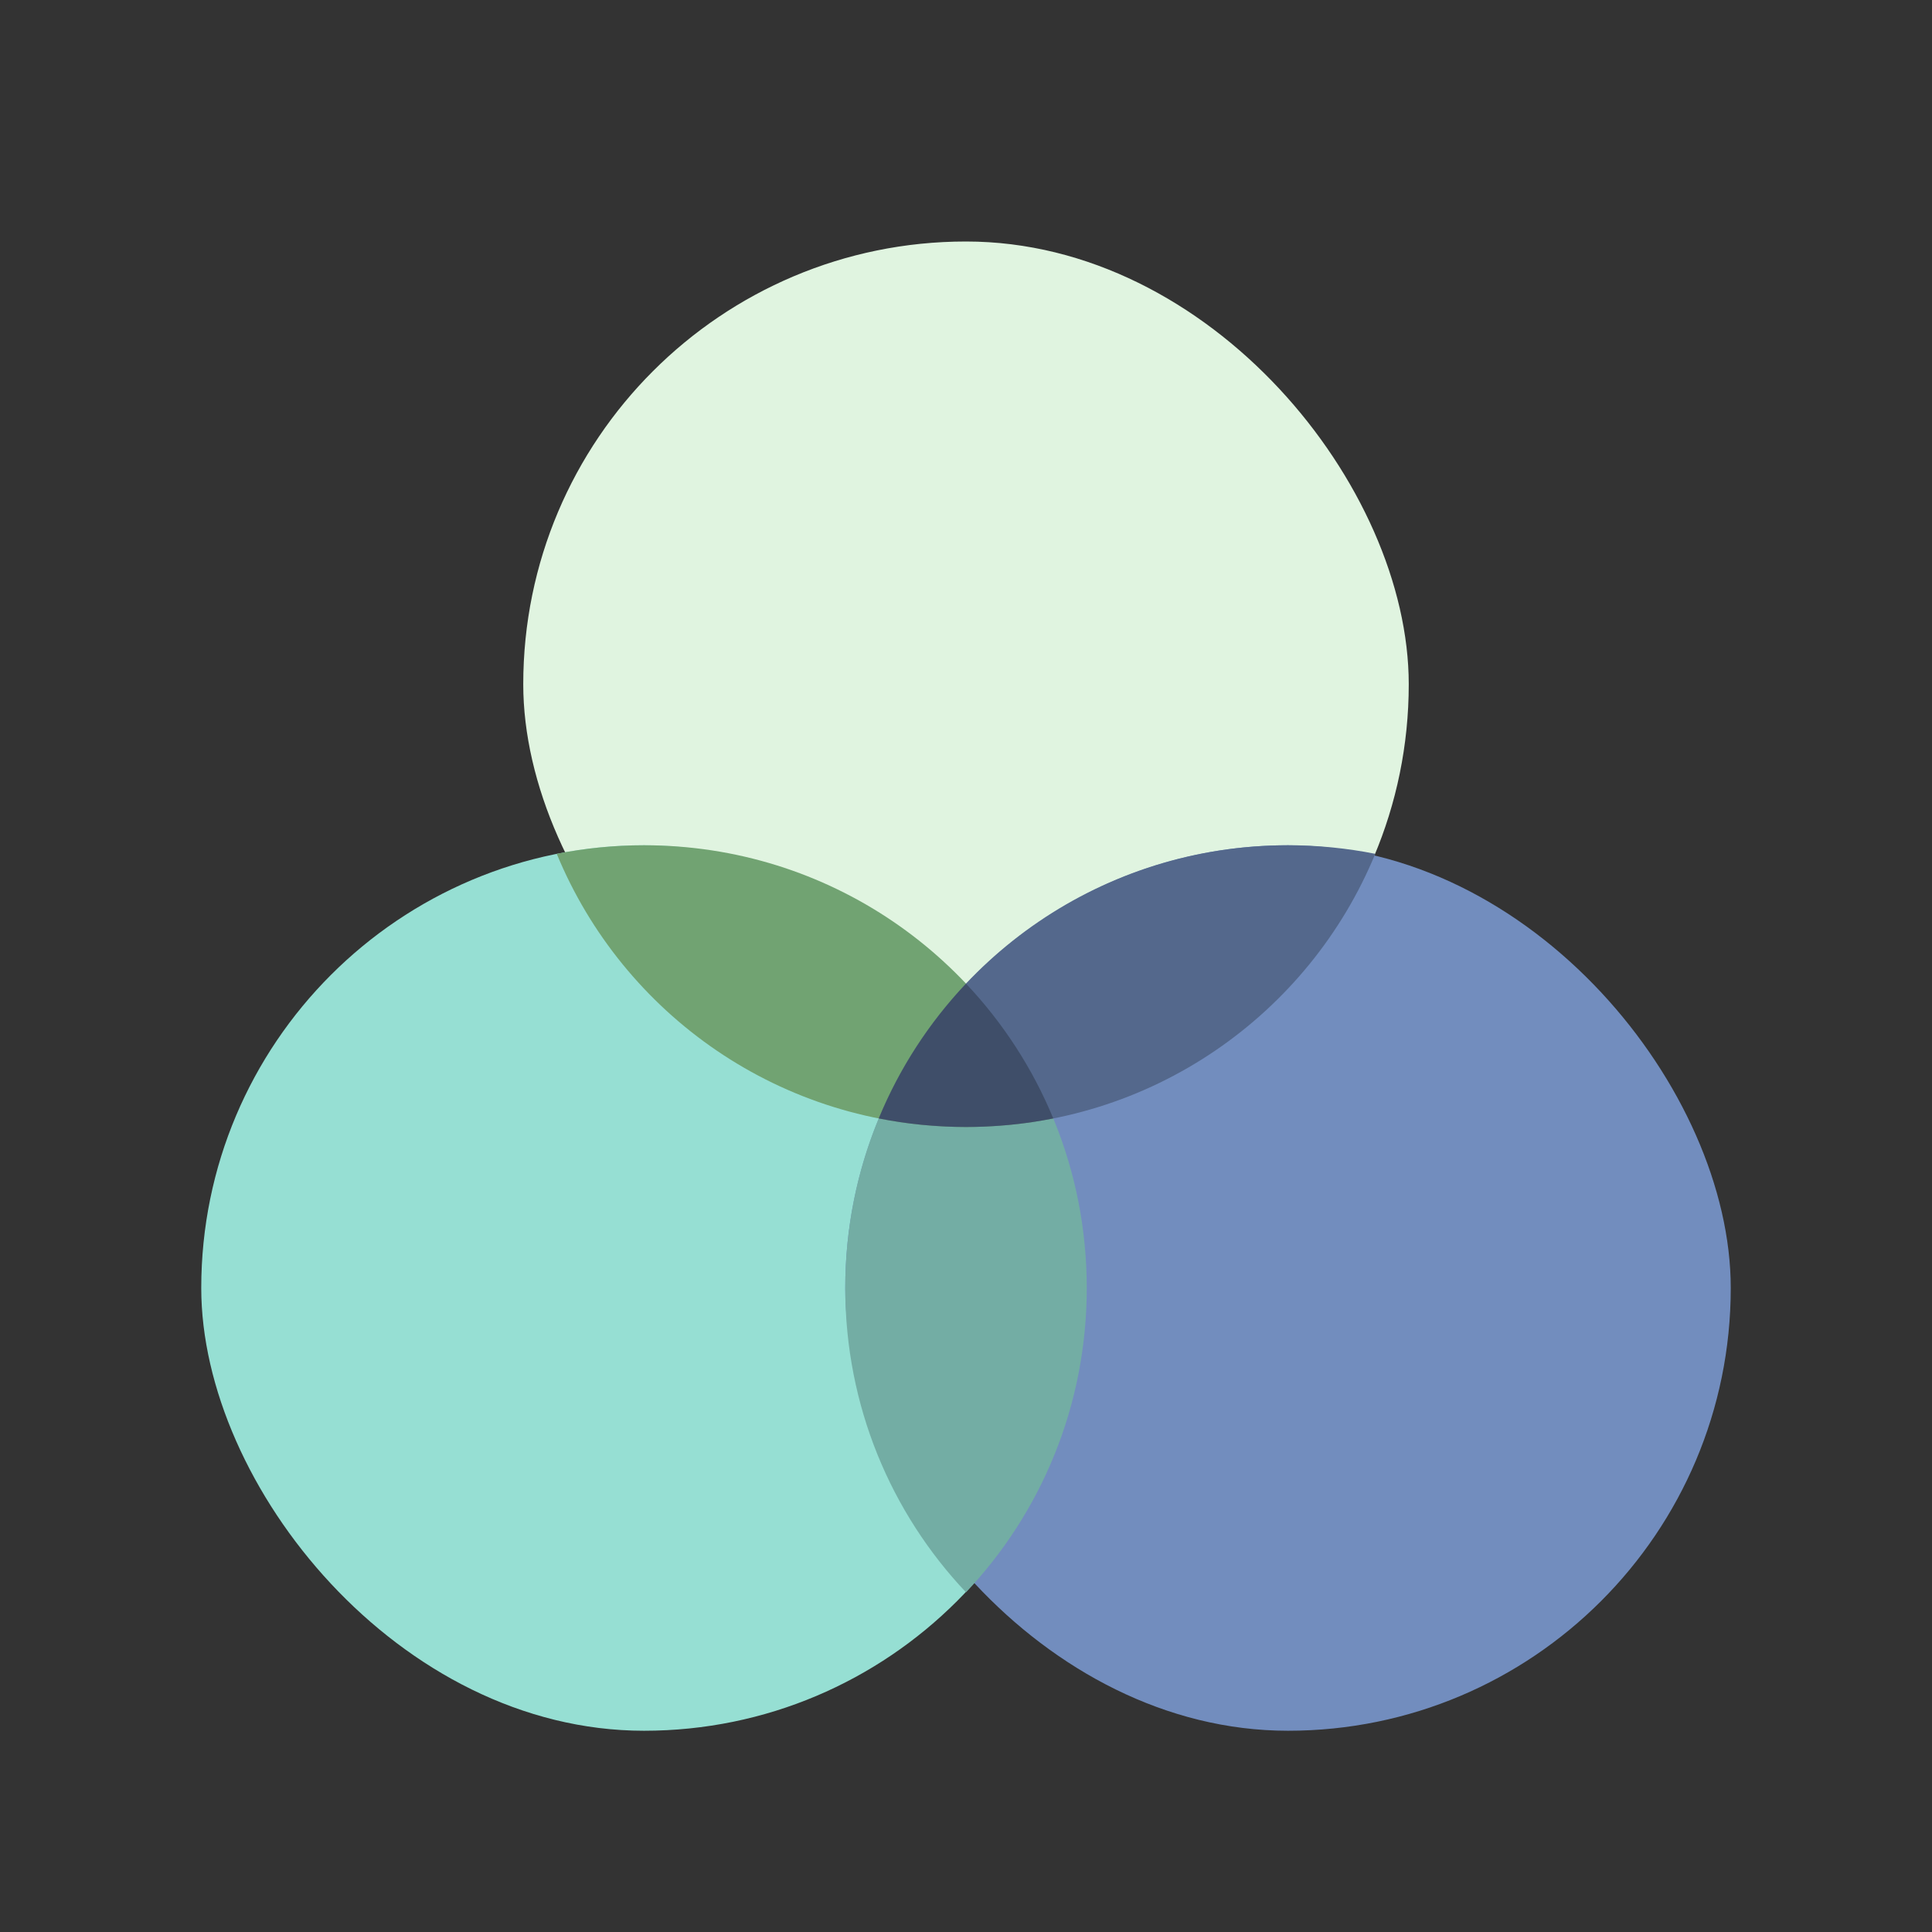 <?xml version="1.0" encoding="UTF-8" standalone="no"?>
<svg
   xmlns:dc="http://purl.org/dc/elements/1.1/"
   xmlns:cc="http://creativecommons.org/ns#"
   xmlns:rdf="http://www.w3.org/1999/02/22-rdf-syntax-ns#"
   xmlns:svg="http://www.w3.org/2000/svg"
   xmlns="http://www.w3.org/2000/svg"
   xmlns:sodipodi="http://sodipodi.sourceforge.net/DTD/sodipodi-0.dtd"
   xmlns:inkscape="http://www.inkscape.org/namespaces/inkscape"
   viewBox="0 0 192 192"
   version="1.1"
   id="svg16"
   sodipodi:docname="elements_kwgt.svg"
   inkscape:version="0.92.4 (5da689c313, 2019-01-14)">
  <rect x="0" y="0" width="192" height="192" fill="#333333" stroke="none"/>
  <sodipodi:namedview
     pagecolor="#ffffff"
     bordercolor="#666666"
     borderopacity="1"
     objecttolerance="10"
     gridtolerance="10"
     guidetolerance="10"
     inkscape:pageopacity="0"
     inkscape:pageshadow="2"
     inkscape:window-width="1920"
     inkscape:window-height="1017"
     id="namedview18"
     showgrid="true"
     inkscape:zoom="4.996033"
     inkscape:cx="86.091697"
     inkscape:cy="105.63921"
     inkscape:window-x="-8"
     inkscape:window-y="-8"
     inkscape:window-maximized="1"
     inkscape:current-layer="svg16">
    <inkscape:grid
       type="xygrid"
       id="grid827"
       spacingx="4"
       spacingy="4" />
  </sodipodi:namedview>
  <defs
     id="defs4">
    <style
       id="style2">.a{fill:none;stroke:#b1b5bd;stroke-linecap:round;stroke-linejoin:round;isolation:isolate;opacity:0.63;}</style>
  </defs>
  <rect
     style="opacity:1;vector-effect:none;fill:#e0f4e0;fill-opacity:1;fill-rule:evenodd;stroke:none;stroke-width:16;stroke-linecap:round;stroke-linejoin:round;stroke-miterlimit:4;stroke-dasharray:none;paint-order:stroke fill markers"
     id="rect818-3"
     width="88"
     height="88"
     x="52"
     y="24"
     ry="44" />
  <rect
     style="opacity:1;vector-effect:none;fill:#96dfd3;fill-opacity:1;fill-rule:evenodd;stroke:none;stroke-width:16;stroke-linecap:round;stroke-linejoin:round;stroke-miterlimit:4;stroke-dasharray:none;paint-order:stroke fill markers"
     id="rect818"
     width="88"
     height="88"
     x="20"
     y="84"
     ry="44" />
  <rect
     style="opacity:1;vector-effect:none;fill:#728dbe;fill-opacity:1;fill-rule:evenodd;stroke:none;stroke-width:16;stroke-linecap:round;stroke-linejoin:round;stroke-miterlimit:4;stroke-dasharray:none;paint-order:stroke fill markers"
     id="rect818-7"
     width="88"
     height="88"
     x="84"
     y="84"
     ry="44" />
  <path
     style="opacity:1;vector-effect:none;fill:#73ada4;fill-opacity:1;fill-rule:evenodd;stroke:none;stroke-width:16;stroke-linecap:round;stroke-linejoin:round;stroke-miterlimit:4;stroke-dasharray:none;paint-order:stroke fill markers"
     d="M 96,97.76 C 88.559,105.633 84,116.262 84,128 c 0,11.738 4.559,22.367 12,30.24 7.441,-7.874 12,-18.502 12,-30.24 0,-11.738 -4.559,-22.367 -12,-30.24 z"
     id="rect818-6"
     inkscape:connector-curvature="0" />
  <path
     style="opacity:1;vector-effect:none;fill:#71a372;fill-opacity:1;fill-rule:evenodd;stroke:none;stroke-width:16;stroke-linecap:round;stroke-linejoin:round;stroke-miterlimit:4;stroke-dasharray:none;paint-order:stroke fill markers"
     d="M 64 84 C 61.029 84 58.131 84.296 55.328 84.852 C 61.917 100.816 77.601 112 96 112 C 98.971 112 101.869 111.704 104.672 111.148 C 98.083 95.184 82.399 84 64 84 z "
     id="rect818-3-2" />
  <path
     style="opacity:1;vector-effect:none;fill:#54688c;fill-opacity:1;fill-rule:evenodd;stroke:none;stroke-width:16;stroke-linecap:round;stroke-linejoin:round;stroke-miterlimit:4;stroke-dasharray:none;paint-order:stroke fill markers"
     d="M 128 84 C 109.601 84 93.917 95.184 87.328 111.148 C 90.131 111.704 93.029 112 96 112 C 114.399 112 130.083 100.816 136.672 84.852 C 133.869 84.296 130.971 84 128 84 z "
     id="rect818-3-2-5" />
  <path
     style="opacity:0.25;vector-effect:none;fill:#000000;fill-opacity:1;fill-rule:evenodd;stroke:none;stroke-width:16;stroke-linecap:round;stroke-linejoin:round;stroke-miterlimit:4;stroke-dasharray:none;paint-order:stroke fill markers"
     d="M 96 97.752 C 92.348 101.617 89.392 106.148 87.328 111.148 C 87.333 111.149 87.339 111.149 87.344 111.15 C 88.039 111.288 88.74 111.41 89.447 111.516 C 90.095 111.612 90.75 111.692 91.406 111.76 C 91.561 111.776 91.716 111.788 91.871 111.803 C 92.384 111.85 92.9 111.888 93.418 111.918 C 93.609 111.929 93.8 111.943 93.992 111.951 C 94.658 111.981 95.327 112 96 112 C 96.673 112 97.342 111.981 98.008 111.951 C 98.2 111.943 98.391 111.929 98.582 111.918 C 99.1 111.888 99.616 111.85 100.129 111.803 C 100.284 111.788 100.439 111.776 100.594 111.76 C 101.25 111.692 101.905 111.612 102.553 111.516 C 103.26 111.41 103.961 111.288 104.656 111.15 C 104.661 111.149 104.667 111.149 104.672 111.148 C 102.608 106.148 99.652 101.617 96 97.752 z "
     id="rect818-3-2-2" />
</svg>
